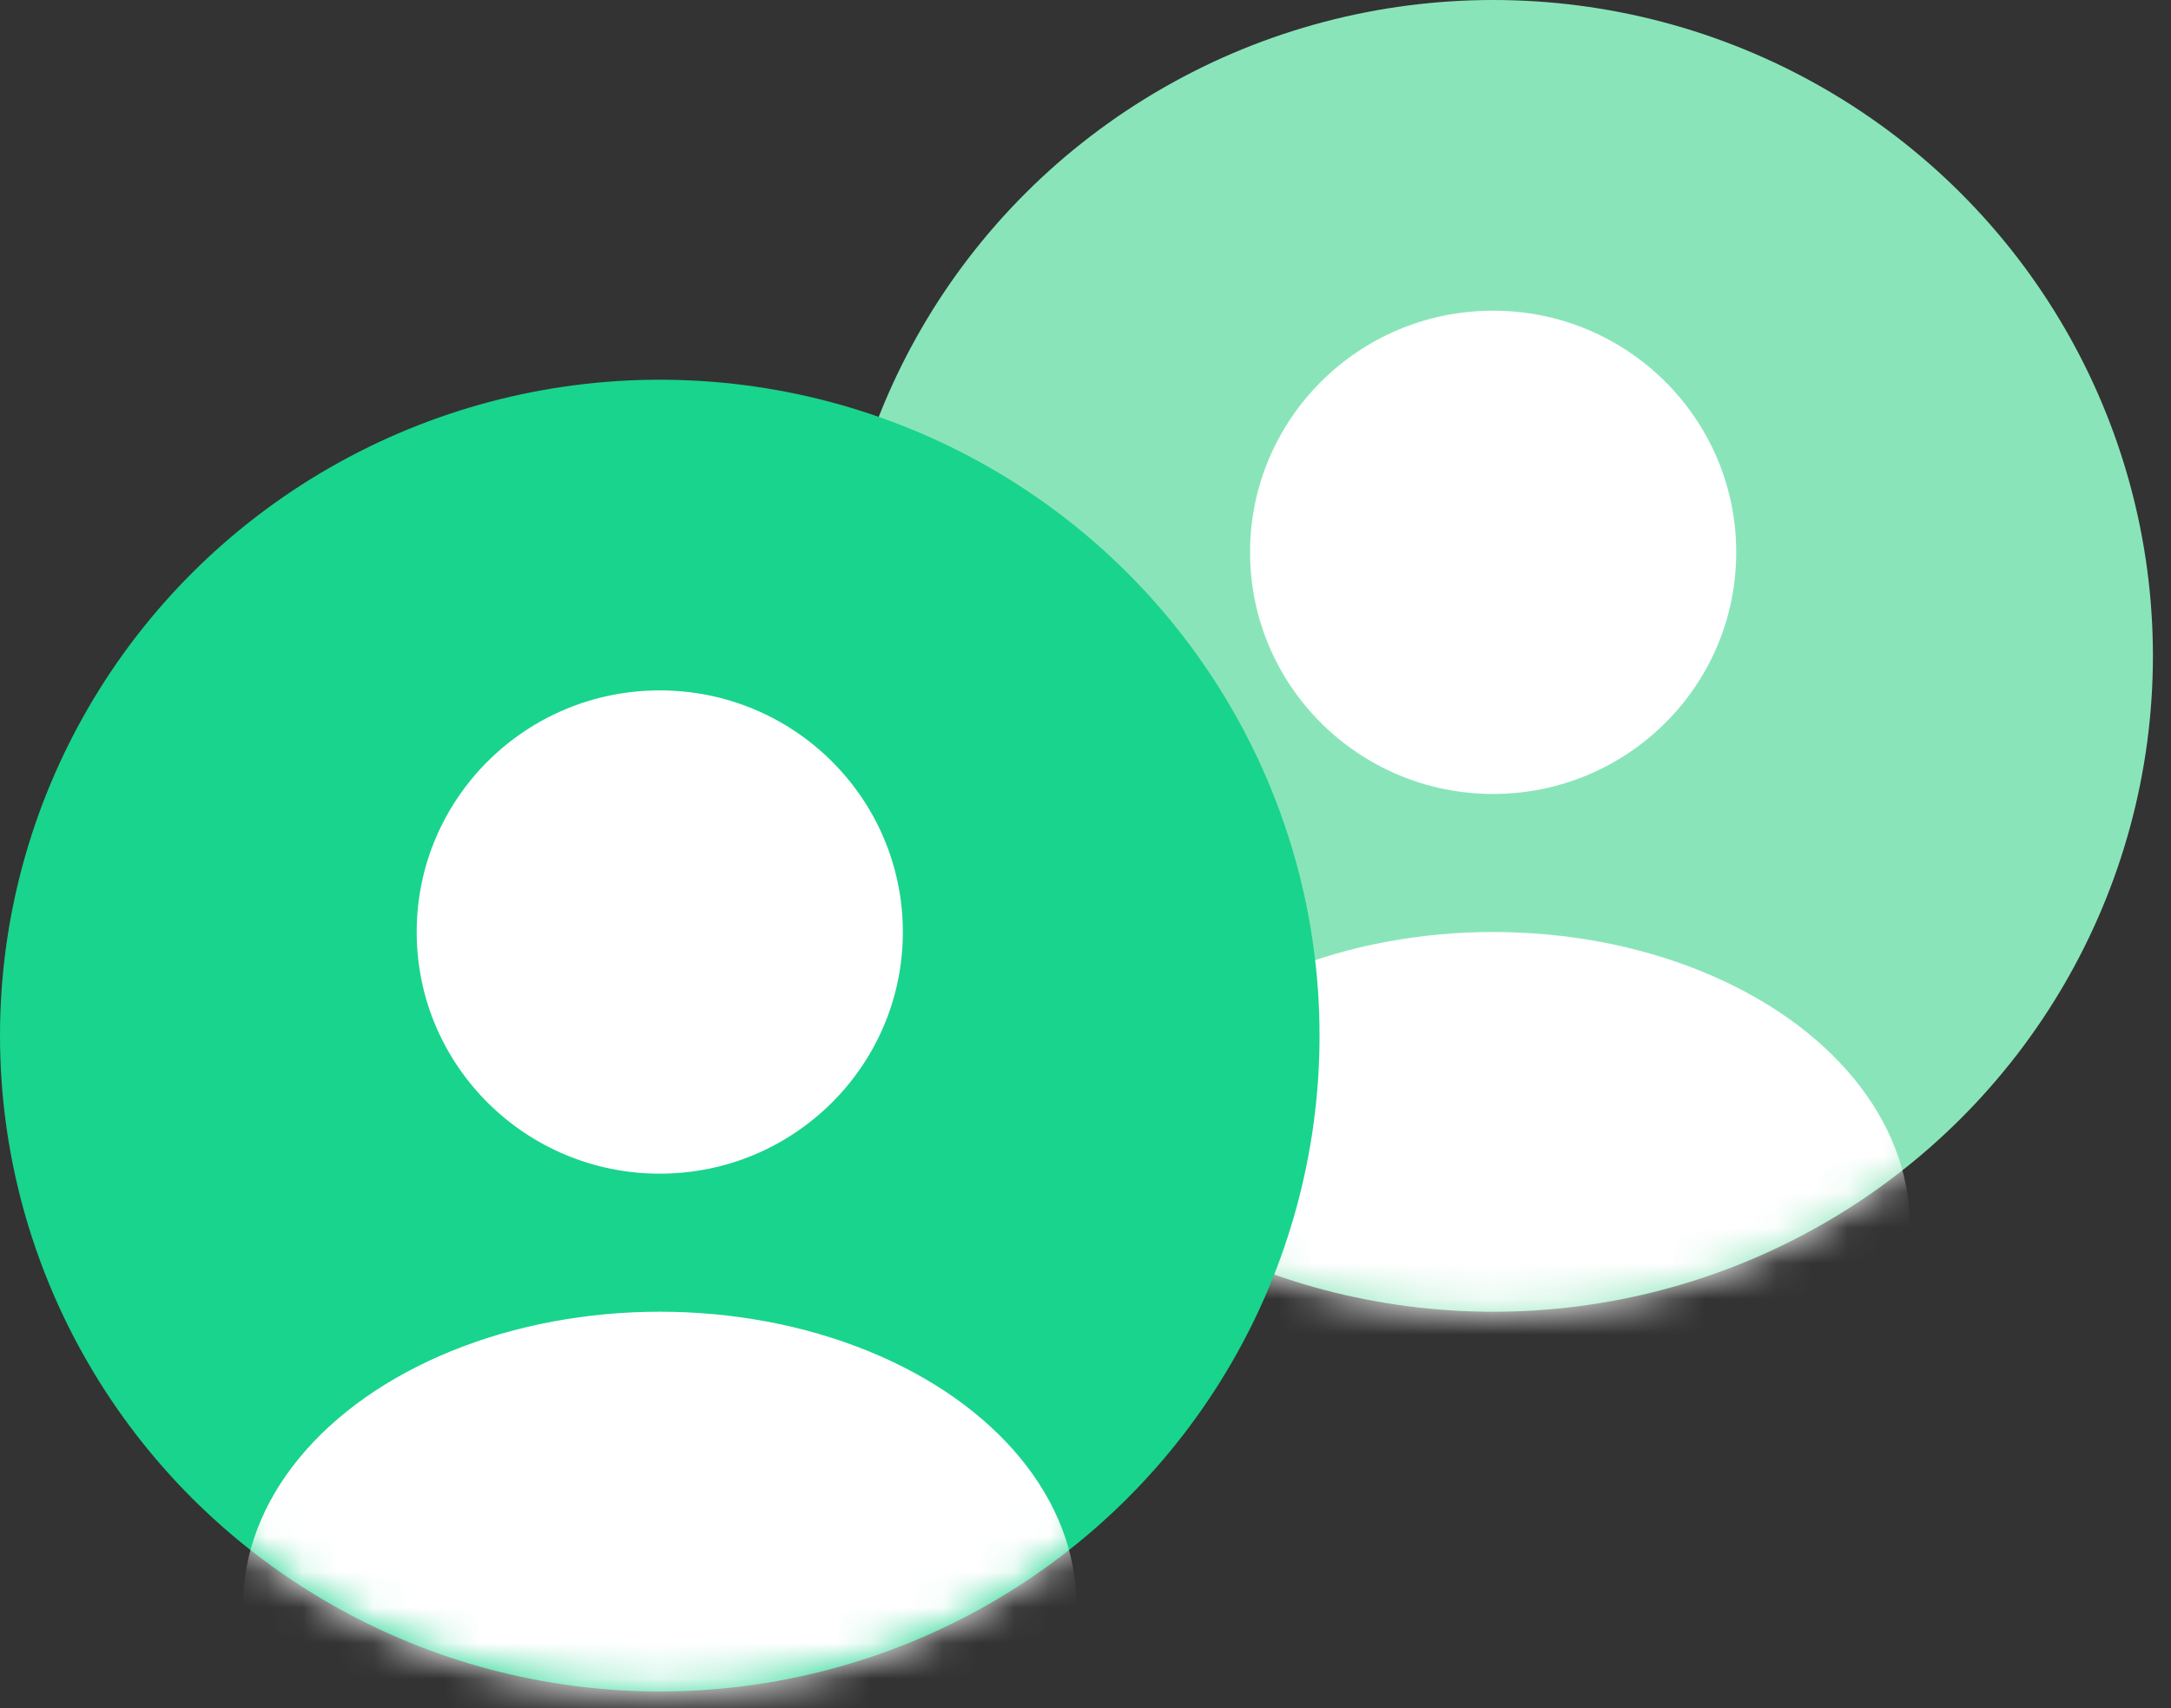 <svg width="61" height="48" viewBox="0 0 61 48" xmlns="http://www.w3.org/2000/svg" xmlns:xlink="http://www.w3.org/1999/xlink"><rect x="0" y="0" width="61" height="48" fill="#333333" stroke="none"/><defs><ellipse id="a" cx="18.538" cy="18.43" rx="18.538" ry="18.43"/><ellipse id="c" cx="18.538" cy="18.43" rx="18.538" ry="18.43"/><ellipse id="e" cx="18.538" cy="18.43" rx="18.538" ry="18.43"/><ellipse id="g" cx="18.538" cy="18.43" rx="18.538" ry="18.43"/></defs><g fill="none" fill-rule="evenodd"><ellipse cx="18.538" cy="18.43" rx="18.538" ry="18.43" fill-rule="nonzero" fill="#89E5B9" transform="translate(23.416)"/><g transform="translate(23.416)"><mask id="b" fill="#fff"><use xlink:href="#a"/></mask><ellipse fill="#FFF" fill-rule="nonzero" mask="url(#b)" cx="18.538" cy="34.434" rx="11.708" ry="8.245"/></g><g transform="translate(23.416)"><mask id="d" fill="#fff"><use xlink:href="#c"/></mask><ellipse fill="#FFF" fill-rule="nonzero" mask="url(#d)" cx="18.538" cy="15.52" rx="6.83" ry="6.79"/></g><g><ellipse cx="18.538" cy="18.43" rx="18.538" ry="18.43" fill-rule="nonzero" fill="#19D48D" transform="translate(0 10.67)"/><g transform="translate(0 10.67)"><mask id="f" fill="#fff"><use xlink:href="#e"/></mask><ellipse fill="#FFF" fill-rule="nonzero" mask="url(#f)" cx="18.538" cy="34.434" rx="11.708" ry="8.245"/></g><g transform="translate(0 10.67)"><mask id="h" fill="#fff"><use xlink:href="#g"/></mask><ellipse fill="#FFF" fill-rule="nonzero" mask="url(#h)" cx="18.538" cy="15.52" rx="6.83" ry="6.79"/></g></g></g></svg>